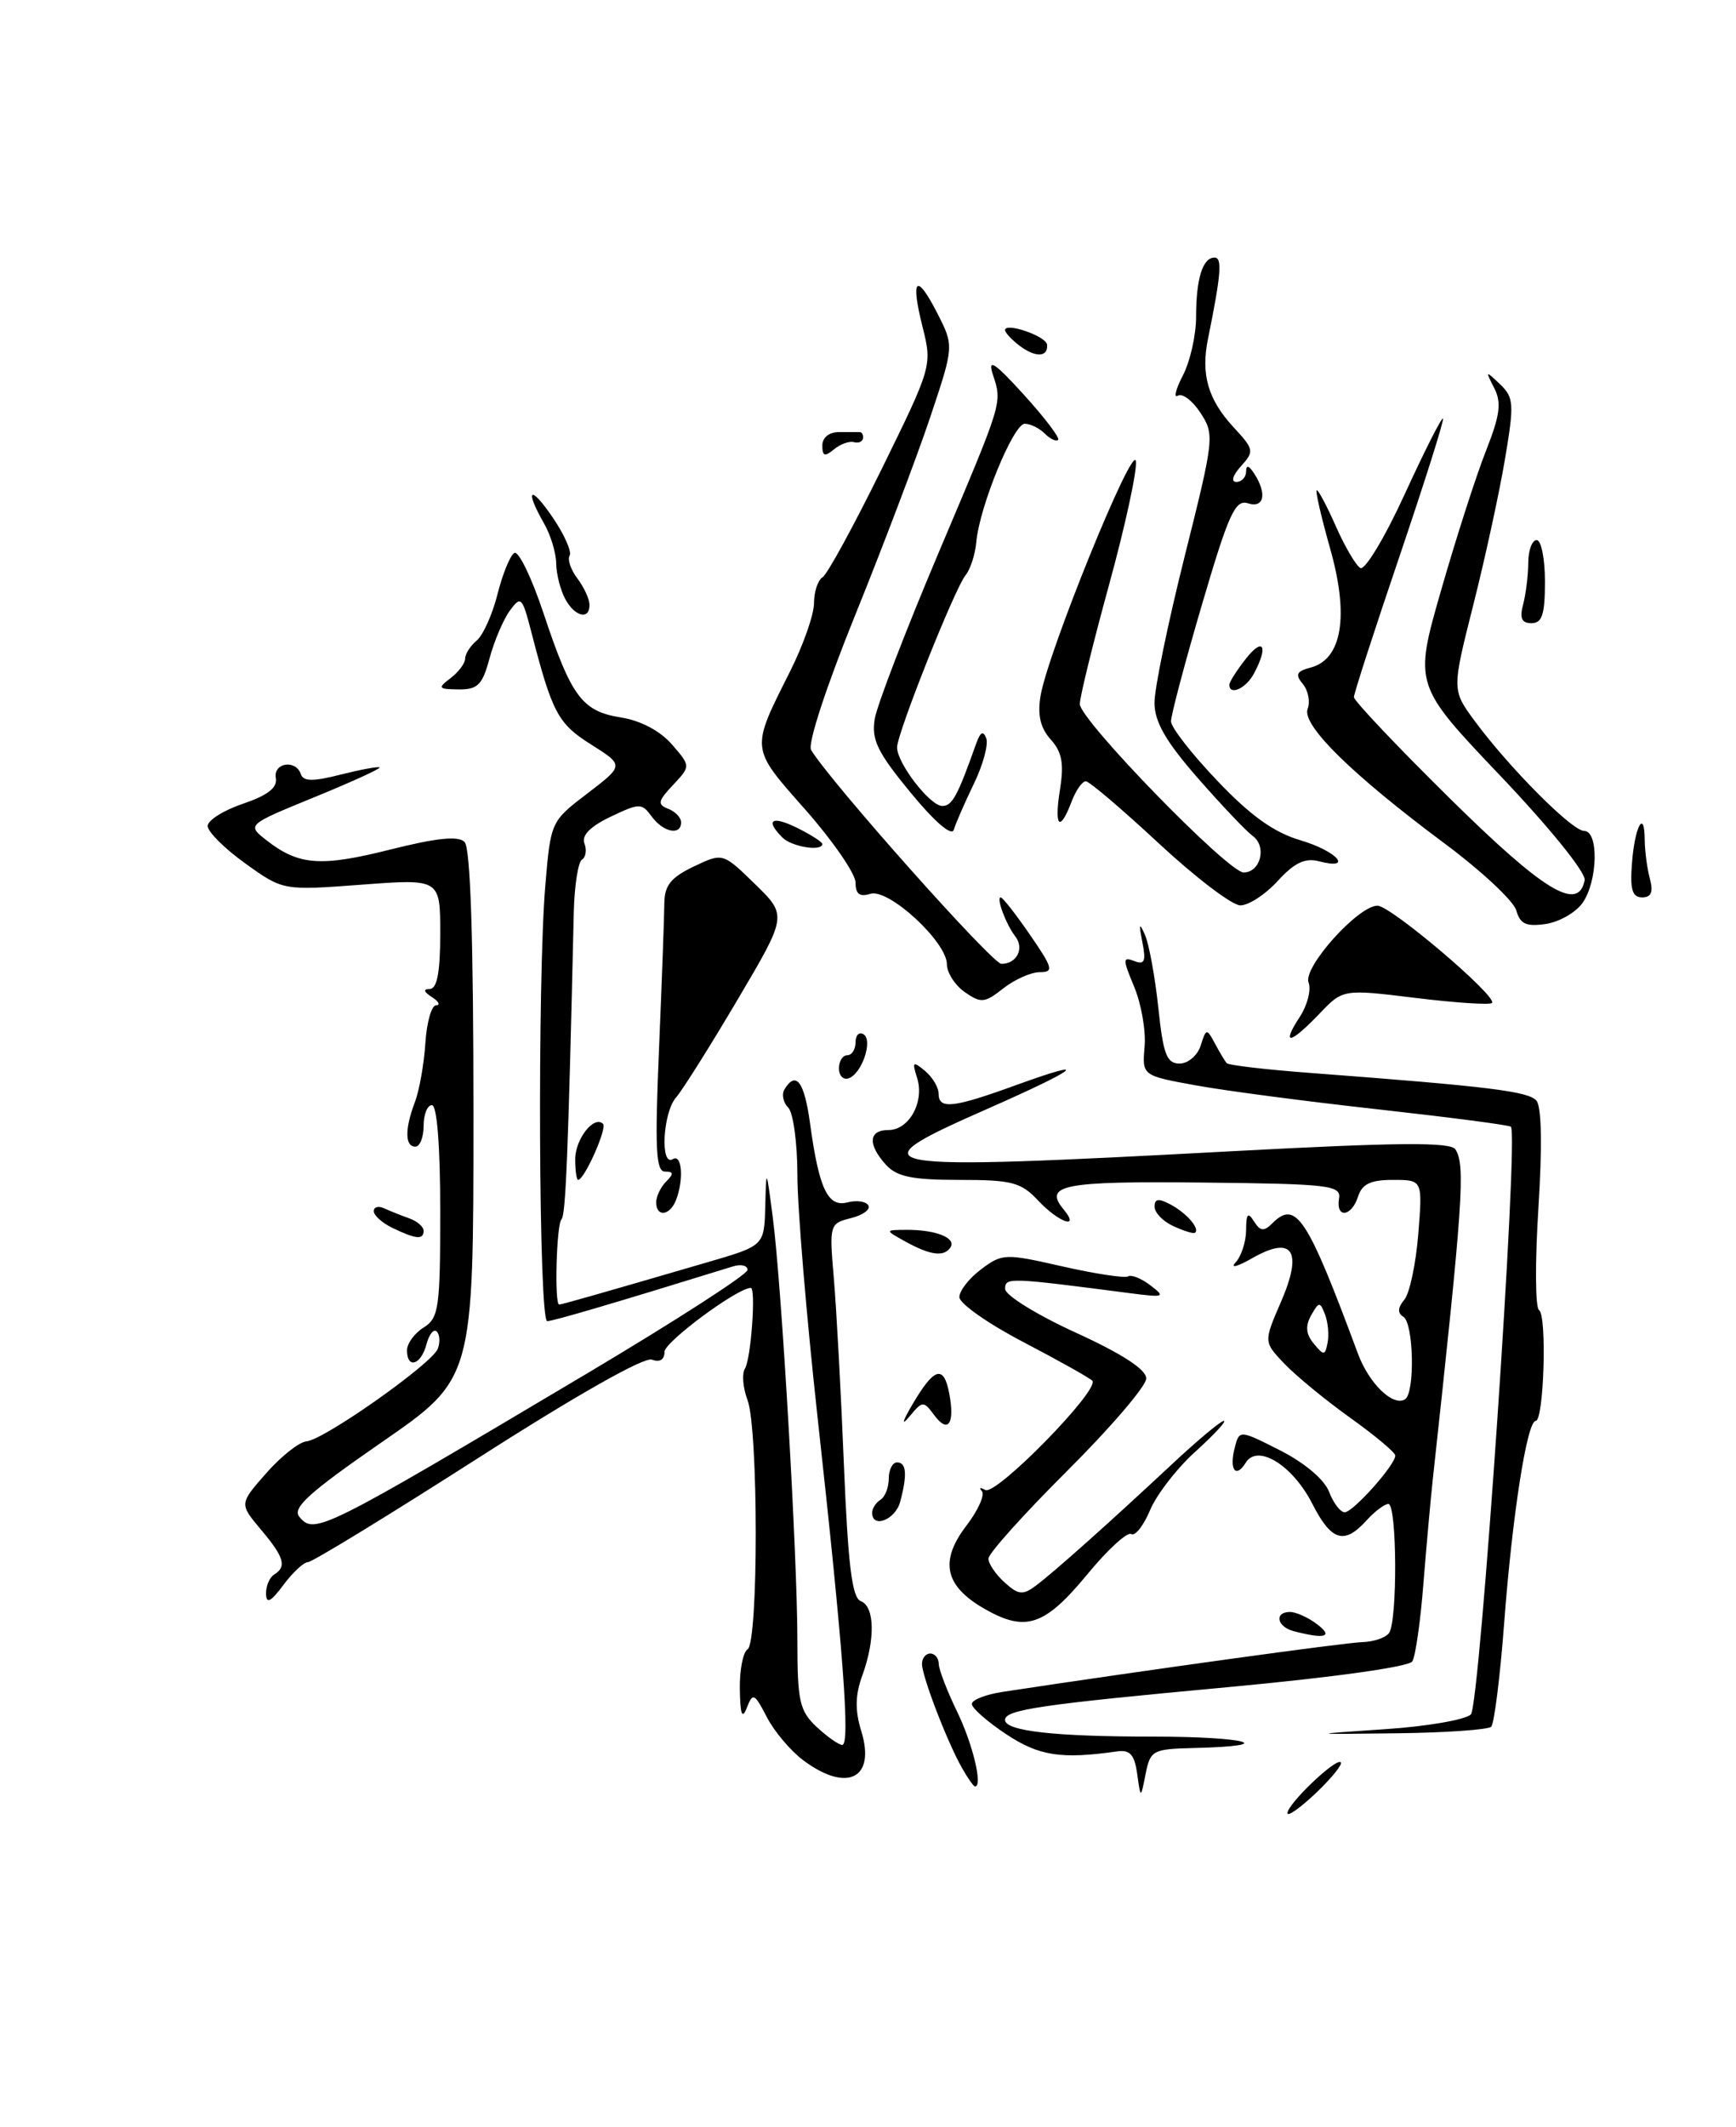 <?xml version="1.0" encoding="UTF-8" standalone="no"?>
<!DOCTYPE svg PUBLIC "-//W3C//DTD SVG 1.1//EN" "http://www.w3.org/Graphics/SVG/1.1/DTD/svg11.dtd" >
<svg xmlns="http://www.w3.org/2000/svg" xmlns:xlink="http://www.w3.org/1999/xlink" version="1.1" viewBox="0 0 209 256">
 <g >
 <path fill="currentColor"
d=" M 155.00 218.21 C 155.00 217.11 160.85 211.52 161.42 212.09 C 161.66 212.33 160.32 213.99 158.43 215.79 C 156.54 217.58 155.00 218.67 155.00 218.21 Z  M 136.91 213.50 C 136.59 211.18 136.05 210.56 134.50 210.78 C 127.74 211.74 125.10 211.33 121.15 208.72 C 118.87 207.21 117.00 205.57 117.00 205.07 C 117.00 204.58 118.69 203.92 120.75 203.61 C 138.00 200.99 161.96 197.68 164.00 197.63 C 165.38 197.59 166.83 197.10 167.23 196.53 C 168.26 195.09 168.19 181.00 167.15 181.00 C 166.69 181.00 165.50 181.90 164.50 183.00 C 161.83 185.95 160.28 185.47 157.98 180.96 C 155.62 176.33 151.40 173.73 149.98 176.03 C 148.78 177.98 147.96 176.88 148.65 174.24 C 149.21 172.07 149.21 172.07 154.15 174.57 C 157.09 176.07 159.45 178.07 160.01 179.54 C 160.53 180.89 161.37 182.00 161.89 182.00 C 162.90 182.00 168.01 176.27 167.98 175.17 C 167.97 174.80 165.52 172.75 162.54 170.62 C 159.56 168.49 156.00 165.56 154.63 164.12 C 152.13 161.50 152.13 161.50 154.21 156.70 C 156.89 150.53 155.64 148.63 150.74 151.43 C 148.96 152.45 148.06 152.68 148.75 151.94 C 149.44 151.20 150.01 149.45 150.02 148.05 C 150.03 146.06 150.24 145.83 150.97 146.99 C 151.72 148.18 152.17 148.23 153.16 147.24 C 156.02 144.38 157.35 146.38 163.49 162.93 C 164.83 166.52 167.70 169.30 169.15 168.41 C 170.37 167.65 170.20 159.24 168.95 158.47 C 168.23 158.03 168.27 157.38 169.07 156.42 C 169.71 155.65 170.46 152.09 170.75 148.51 C 171.27 142.00 171.27 142.00 167.70 142.00 C 165.01 142.00 163.98 142.49 163.50 144.00 C 162.72 146.46 160.80 146.67 161.21 144.25 C 161.48 142.65 160.09 142.48 144.77 142.32 C 128.02 142.14 125.60 142.60 128.04 145.54 C 130.11 148.04 127.48 147.14 125.00 144.50 C 122.92 142.28 121.84 142.00 115.48 142.00 C 109.80 142.00 107.97 141.62 106.65 140.17 C 104.44 137.72 104.57 136.00 106.96 136.00 C 109.46 136.00 111.32 132.60 110.41 129.72 C 109.79 127.76 109.90 127.67 111.36 128.88 C 112.26 129.63 113.00 130.86 113.00 131.62 C 113.00 133.55 114.72 133.36 122.47 130.54 C 131.60 127.24 129.86 128.61 118.76 133.50 C 102.51 140.65 104.11 140.92 148.49 138.54 C 168.33 137.48 174.65 137.43 175.22 138.33 C 176.44 140.24 176.14 144.60 172.50 178.00 C 172.23 180.47 171.72 186.18 171.36 190.67 C 171.01 195.16 170.41 199.34 170.03 199.95 C 169.63 200.60 160.45 201.88 147.92 203.04 C 125.31 205.13 121.00 205.76 121.00 206.99 C 121.00 208.33 126.95 209.00 138.79 209.00 C 150.11 209.00 154.20 210.12 143.81 210.37 C 138.77 210.49 138.49 210.64 137.92 213.50 C 137.33 216.50 137.33 216.50 136.91 213.50 Z  M 159.52 158.19 C 158.92 156.63 158.79 156.64 157.85 158.30 C 157.13 159.59 157.22 160.56 158.17 161.71 C 159.38 163.17 159.53 163.16 159.83 161.60 C 160.02 160.65 159.88 159.12 159.52 158.19 Z  M 115.80 212.75 C 114.01 209.57 111.00 201.74 111.00 200.25 C 111.00 199.56 111.45 199.00 112.00 199.00 C 112.55 199.00 113.01 199.56 113.02 200.25 C 113.03 200.94 114.03 203.53 115.23 206.00 C 117.12 209.90 118.34 215.00 117.39 215.00 C 117.21 215.00 116.50 213.99 115.80 212.75 Z  M 96.72 211.86 C 95.19 210.72 93.21 208.38 92.32 206.65 C 90.83 203.77 90.63 203.68 89.92 205.51 C 89.35 206.97 89.12 206.39 89.07 203.31 C 89.03 201.00 89.45 198.84 90.00 198.50 C 91.32 197.68 91.31 171.95 89.99 168.48 C 89.44 167.02 89.30 165.32 89.69 164.70 C 90.41 163.53 91.03 155.00 90.39 155.00 C 88.78 155.00 80.00 161.50 80.00 162.69 C 80.00 163.64 79.43 163.99 78.48 163.63 C 77.56 163.28 69.33 167.94 57.48 175.53 C 46.76 182.39 37.58 188.00 37.08 188.00 C 36.58 188.00 35.24 189.24 34.12 190.75 C 32.59 192.80 32.06 193.07 32.03 191.81 C 32.01 190.88 32.45 189.84 33.00 189.50 C 34.55 188.54 34.22 187.41 31.40 184.07 C 28.81 180.98 28.81 180.98 32.05 177.30 C 33.83 175.27 36.01 173.55 36.89 173.47 C 39.01 173.29 52.01 164.13 52.71 162.32 C 53.00 161.55 52.95 160.62 52.58 160.25 C 52.22 159.89 51.66 160.58 51.34 161.79 C 50.69 164.28 49.00 164.80 49.00 162.51 C 49.00 161.69 49.90 160.45 51.00 159.77 C 52.83 158.62 53.00 157.44 53.00 145.76 C 53.00 137.92 52.61 133.00 52.00 133.00 C 51.45 133.00 51.00 134.12 51.00 135.50 C 51.00 136.88 50.55 138.00 50.00 138.00 C 48.74 138.00 48.72 135.86 49.96 132.61 C 50.48 131.23 51.05 128.05 51.21 125.55 C 51.37 123.05 51.95 120.99 52.50 120.99 C 53.05 120.98 52.83 120.53 52.00 120.00 C 51.00 119.35 50.92 119.03 51.75 119.02 C 52.62 119.00 53.00 117.00 53.00 112.38 C 53.00 105.76 53.00 105.76 43.54 106.47 C 34.08 107.18 34.08 107.18 29.54 103.92 C 27.04 102.13 25.00 100.10 25.00 99.41 C 25.00 98.73 26.91 97.52 29.25 96.73 C 32.23 95.72 33.41 94.80 33.21 93.65 C 32.87 91.79 35.62 91.36 36.22 93.17 C 36.52 94.06 37.69 94.07 41.02 93.22 C 43.45 92.61 45.55 92.22 45.70 92.36 C 45.84 92.51 42.30 94.12 37.83 95.95 C 29.71 99.27 29.71 99.27 32.10 101.14 C 35.97 104.15 38.60 104.35 46.96 102.25 C 52.57 100.84 55.17 100.57 55.93 101.33 C 56.64 102.04 57.00 112.97 57.00 134.17 C 57.00 165.94 57.00 165.94 45.96 173.57 C 37.20 179.63 35.15 181.48 36.04 182.55 C 37.85 184.73 38.71 184.30 70.75 165.25 C 81.34 158.95 90.00 153.37 90.00 152.83 C 90.00 152.30 89.21 152.11 88.25 152.41 C 74.12 156.78 66.59 159.00 65.88 159.00 C 64.86 159.00 64.69 118.02 65.65 106.58 C 66.30 98.89 66.32 98.84 70.72 95.49 C 75.14 92.11 75.14 92.11 71.16 89.60 C 67.16 87.08 66.48 85.79 63.96 76.03 C 62.87 71.83 62.71 71.67 61.38 73.49 C 60.60 74.56 59.50 77.14 58.94 79.22 C 58.08 82.43 57.51 83.00 55.21 82.97 C 52.74 82.94 52.66 82.82 54.25 81.61 C 55.21 80.88 56.00 79.82 56.00 79.26 C 56.00 78.70 56.63 77.73 57.39 77.09 C 58.15 76.46 59.28 73.95 59.89 71.53 C 60.50 69.10 61.41 66.86 61.92 66.55 C 62.42 66.24 64.00 69.50 65.43 73.79 C 68.79 83.88 70.07 85.60 74.77 86.35 C 77.12 86.72 79.49 87.97 80.88 89.58 C 83.16 92.20 83.16 92.20 81.03 94.47 C 79.20 96.41 79.12 96.83 80.45 97.34 C 81.30 97.67 82.00 98.40 82.00 98.97 C 82.00 100.60 79.85 100.17 78.46 98.27 C 77.26 96.63 77.00 96.63 73.50 98.30 C 71.06 99.46 70.00 100.55 70.36 101.50 C 70.66 102.29 70.53 103.17 70.06 103.46 C 69.60 103.75 69.16 106.58 69.08 109.74 C 68.41 138.79 68.11 146.22 67.60 146.74 C 66.99 147.34 66.73 157.00 67.32 157.00 C 67.63 157.00 71.71 155.84 85.25 151.89 C 92.00 149.92 92.00 149.92 92.13 145.21 C 92.25 140.51 92.25 140.51 93.04 146.54 C 94.10 154.65 96.00 187.35 96.00 197.50 C 96.00 204.73 96.26 205.90 98.31 207.83 C 99.59 209.02 100.98 210.00 101.40 210.00 C 102.38 210.00 101.52 198.57 98.42 170.50 C 97.09 158.40 96.00 145.33 96.00 141.45 C 96.00 137.57 95.50 133.90 94.89 133.29 C 94.28 132.68 94.08 131.69 94.45 131.09 C 95.84 128.83 96.84 130.17 97.53 135.25 C 98.60 143.07 99.67 145.32 102.02 144.71 C 103.11 144.42 104.24 144.58 104.54 145.06 C 104.84 145.55 103.90 146.24 102.45 146.60 C 99.87 147.25 99.83 147.37 100.39 153.88 C 100.70 157.52 101.25 167.62 101.60 176.33 C 102.10 188.38 102.58 192.28 103.62 192.69 C 105.31 193.33 105.40 197.26 103.82 201.63 C 102.95 204.02 102.92 205.84 103.70 208.37 C 105.44 214.05 101.98 215.78 96.72 211.86 Z  M 166.70 208.11 C 171.77 207.78 176.43 206.97 177.08 206.33 C 178.18 205.22 182.86 136.48 181.90 135.60 C 181.68 135.40 174.53 134.47 166.00 133.52 C 157.47 132.58 147.57 131.28 144.00 130.63 C 137.50 129.45 137.50 129.45 137.80 125.97 C 137.97 124.05 137.40 120.82 136.55 118.77 C 135.15 115.42 135.15 115.12 136.55 115.66 C 137.80 116.14 137.99 115.70 137.53 113.38 C 137.09 111.16 137.16 110.96 137.84 112.50 C 138.33 113.60 139.05 117.54 139.45 121.25 C 140.04 126.90 140.46 128.00 142.01 128.00 C 143.03 128.00 144.17 127.03 144.55 125.84 C 145.21 123.75 145.28 123.74 146.27 125.59 C 146.83 126.64 147.47 127.70 147.68 127.95 C 147.89 128.20 152.44 128.73 157.78 129.13 C 179.26 130.75 184.03 131.34 184.98 132.47 C 185.60 133.22 185.68 138.01 185.21 145.41 C 184.80 151.88 184.83 157.40 185.29 157.68 C 186.26 158.28 185.87 171.00 184.89 171.00 C 183.84 171.00 182.06 182.43 181.09 195.32 C 180.60 201.82 179.89 207.44 179.53 207.81 C 179.16 208.17 174.05 208.53 168.18 208.60 C 157.50 208.73 157.50 208.73 166.70 208.11 Z  M 155.75 196.31 C 153.72 195.78 153.38 194.00 155.31 194.00 C 156.03 194.00 157.49 194.66 158.56 195.47 C 160.57 196.99 159.54 197.30 155.75 196.31 Z  M 118.54 193.63 C 113.73 190.88 113.07 187.90 116.35 183.61 C 117.76 181.76 118.60 179.89 118.21 179.46 C 117.82 179.03 118.00 178.97 118.62 179.32 C 119.91 180.05 132.51 167.18 131.50 166.16 C 131.13 165.80 127.38 163.70 123.17 161.50 C 118.95 159.30 115.50 156.87 115.50 156.11 C 115.50 155.34 116.68 153.83 118.13 152.75 C 120.67 150.85 121.01 150.84 127.94 152.42 C 131.88 153.31 135.43 153.85 135.82 153.61 C 136.20 153.37 137.42 153.86 138.51 154.70 C 140.36 156.11 140.18 156.17 136.00 155.63 C 121.40 153.73 121.00 153.72 121.01 155.12 C 121.01 155.88 124.84 158.25 129.51 160.38 C 135.13 162.95 138.00 164.82 138.00 165.90 C 138.00 166.80 133.72 171.80 128.50 177.00 C 123.28 182.20 119.00 186.96 119.00 187.58 C 119.00 188.19 119.87 189.48 120.94 190.44 C 122.60 191.95 123.14 192.00 124.69 190.85 C 126.88 189.21 133.47 183.34 141.06 176.25 C 144.15 173.36 146.98 171.00 147.34 171.00 C 147.71 171.00 146.18 172.65 143.95 174.67 C 141.71 176.68 139.25 179.87 138.46 181.74 C 137.68 183.61 136.66 184.91 136.19 184.62 C 135.72 184.33 133.35 186.50 130.92 189.45 C 125.77 195.69 123.49 196.46 118.54 193.63 Z  M 105.00 182.06 C 105.00 181.54 105.45 180.84 106.00 180.50 C 106.55 180.16 107.00 179.01 107.00 177.94 C 107.00 176.87 107.45 176.00 108.00 176.00 C 109.13 176.00 109.25 177.47 108.37 180.75 C 107.79 182.91 105.00 184.00 105.00 182.06 Z  M 109.85 169.02 C 112.47 164.56 113.62 164.22 114.28 167.70 C 114.98 171.36 114.14 172.57 112.47 170.31 C 111.18 168.57 111.06 168.58 109.47 170.50 C 108.48 171.69 108.64 171.08 109.85 169.02 Z  M 109.00 149.42 C 106.50 148.03 106.50 148.03 109.17 148.01 C 112.65 148.00 115.13 148.98 114.44 150.10 C 113.69 151.30 112.02 151.09 109.00 149.42 Z  M 47.25 147.78 C 46.01 147.18 45.00 146.28 45.00 145.76 C 45.00 145.25 45.56 145.10 46.25 145.42 C 46.94 145.74 48.29 146.28 49.25 146.62 C 50.21 146.96 51.00 147.63 51.00 148.12 C 51.00 149.23 50.09 149.15 47.25 147.78 Z  M 141.25 147.56 C 140.01 146.99 139.00 145.94 139.00 145.23 C 139.00 144.25 139.48 144.19 140.94 144.97 C 142.88 146.01 144.52 147.92 143.85 148.37 C 143.66 148.50 142.49 148.13 141.25 147.56 Z  M 79.00 144.70 C 79.00 143.99 79.54 142.86 80.20 142.20 C 81.13 141.27 81.10 141.00 80.06 141.00 C 78.96 141.00 78.83 138.24 79.34 126.25 C 79.68 118.14 79.97 110.26 79.98 108.73 C 80.00 106.56 80.76 105.61 83.51 104.29 C 87.02 102.62 87.02 102.62 90.90 106.40 C 94.78 110.19 94.78 110.19 88.78 120.34 C 85.48 125.93 82.15 131.21 81.39 132.08 C 79.80 133.89 79.45 140.45 81.00 139.50 C 82.10 138.82 82.35 141.93 81.39 144.42 C 80.66 146.32 79.00 146.52 79.00 144.70 Z  M 69.25 139.52 C 69.25 137.08 71.52 134.19 72.60 135.26 C 73.12 135.78 70.35 142.00 69.60 142.00 C 69.41 142.00 69.25 140.88 69.25 139.52 Z  M 101.00 128.58 C 101.00 127.71 101.45 127.00 102.00 127.00 C 102.55 127.00 103.00 126.30 103.00 125.44 C 103.00 124.58 103.43 124.15 103.96 124.47 C 105.13 125.20 103.76 129.25 102.15 129.78 C 101.52 129.99 101.00 129.45 101.00 128.58 Z  M 156.46 122.42 C 157.39 121.00 157.88 119.12 157.54 118.25 C 156.84 116.43 163.51 109.00 165.84 109.00 C 167.44 109.00 180.36 119.98 179.62 120.71 C 179.37 120.96 175.23 120.69 170.42 120.10 C 161.68 119.03 161.68 119.03 158.83 122.02 C 155.33 125.68 154.20 125.88 156.46 122.42 Z  M 116.15 119.40 C 114.97 118.57 114.00 117.06 114.00 116.06 C 114.00 113.35 106.97 106.88 104.78 107.57 C 103.50 107.98 103.00 107.60 103.00 106.22 C 103.00 105.16 100.29 101.23 96.99 97.48 C 90.30 89.91 90.34 90.32 95.13 80.78 C 96.71 77.63 98.00 73.95 98.00 72.59 C 98.00 71.23 98.46 69.83 99.02 69.48 C 99.59 69.14 102.79 63.27 106.15 56.44 C 112.19 44.14 112.23 43.99 111.08 39.39 C 109.58 33.44 110.32 32.75 112.86 37.73 C 114.86 41.65 114.86 41.65 111.93 50.39 C 110.31 55.19 106.27 65.85 102.94 74.07 C 99.47 82.65 97.21 89.54 97.65 90.26 C 100.04 94.19 119.46 116.00 120.56 116.00 C 122.41 116.00 123.35 114.15 122.24 112.71 C 121.11 111.24 119.90 108.00 120.48 108.00 C 120.71 108.00 122.30 110.03 124.00 112.50 C 126.77 116.52 126.89 117.00 125.18 117.00 C 124.13 117.00 122.15 117.88 120.79 118.95 C 118.54 120.72 118.11 120.76 116.15 119.40 Z  M 182.55 109.57 C 182.23 108.43 178.34 104.80 173.90 101.50 C 162.75 93.20 156.69 87.25 157.43 85.31 C 157.76 84.45 157.50 83.11 156.85 82.32 C 155.90 81.18 156.09 80.79 157.79 80.34 C 161.58 79.35 162.44 74.13 160.14 66.03 C 159.05 62.16 158.32 59.00 158.53 59.00 C 158.74 59.00 159.78 60.97 160.84 63.37 C 161.90 65.77 163.22 68.02 163.77 68.36 C 164.31 68.69 166.71 64.72 169.09 59.53 C 171.47 54.34 173.55 50.22 173.72 50.38 C 173.88 50.55 171.53 57.97 168.51 66.89 C 165.48 75.81 163.00 83.46 163.00 83.90 C 163.00 84.34 168.20 89.83 174.56 96.10 C 185.88 107.27 190.03 109.79 190.78 105.93 C 190.95 105.03 186.57 99.62 180.65 93.39 C 170.22 82.43 170.22 82.43 173.52 70.96 C 175.33 64.66 177.76 57.11 178.92 54.20 C 180.59 49.96 180.79 48.45 179.89 46.70 C 178.81 44.59 178.84 44.57 180.59 46.24 C 182.26 47.84 182.31 48.59 181.19 55.24 C 180.52 59.23 178.81 67.12 177.38 72.77 C 174.79 83.03 174.79 83.03 177.54 86.77 C 181.71 92.41 189.26 100.00 190.71 100.00 C 192.50 100.00 192.37 106.03 190.53 108.66 C 189.71 109.82 187.72 110.96 186.09 111.20 C 183.74 111.54 183.01 111.21 182.55 109.57 Z  M 139.50 101.49 C 135.10 97.40 131.15 94.04 130.73 94.03 C 130.30 94.01 129.52 95.12 129.00 96.50 C 127.57 100.26 126.89 99.51 127.62 94.97 C 128.11 91.88 127.85 90.50 126.50 89.00 C 125.26 87.62 124.89 86.07 125.27 83.77 C 126.11 78.61 136.41 53.26 136.75 55.50 C 136.92 56.60 135.47 63.28 133.53 70.35 C 131.59 77.42 130.00 83.89 130.00 84.73 C 130.00 86.64 147.86 105.00 149.72 105.00 C 151.76 105.00 152.55 101.87 150.82 100.61 C 150.00 100.00 147.00 96.84 144.16 93.59 C 140.35 89.23 139.00 86.88 138.99 84.59 C 138.98 82.89 140.62 74.94 142.63 66.93 C 146.18 52.78 146.23 52.29 144.53 49.69 C 143.57 48.22 142.34 47.29 141.81 47.62 C 141.27 47.95 141.55 46.84 142.42 45.16 C 143.29 43.48 144.00 40.31 144.00 38.13 C 144.00 33.54 144.79 31.00 146.22 31.00 C 147.17 31.00 147.01 33.00 145.44 40.74 C 144.55 45.07 145.43 48.09 148.53 51.44 C 150.98 54.08 151.02 54.32 149.40 56.11 C 148.40 57.22 148.17 58.00 148.85 58.00 C 149.48 58.00 150.01 57.44 150.02 56.75 C 150.03 55.92 150.35 56.00 151.00 57.00 C 152.57 59.43 152.19 61.20 150.23 60.57 C 148.71 60.09 147.91 61.85 144.71 72.75 C 142.65 79.76 140.97 86.10 140.98 86.82 C 140.99 87.55 143.50 90.77 146.57 93.98 C 150.56 98.18 153.38 100.19 156.57 101.13 C 160.98 102.43 163.02 104.76 158.77 103.65 C 157.12 103.22 155.82 103.84 153.82 106.03 C 152.33 107.66 150.30 108.98 149.31 108.96 C 148.31 108.94 143.90 105.58 139.50 101.49 Z  M 196.47 103.95 C 196.80 99.47 197.99 97.26 198.01 101.08 C 198.02 102.41 198.30 104.51 198.63 105.75 C 199.06 107.37 198.80 108.00 197.70 108.00 C 196.52 108.00 196.23 107.05 196.47 103.95 Z  M 94.20 100.80 C 92.06 98.66 92.92 98.12 96.00 99.65 C 97.65 100.47 99.00 101.34 99.00 101.57 C 99.00 102.51 95.32 101.92 94.20 100.80 Z  M 109.62 95.38 C 105.63 90.53 104.90 89.03 105.31 86.52 C 105.59 84.86 109.05 75.85 113.01 66.50 C 120.86 47.94 120.66 48.59 119.51 45.00 C 118.90 43.08 119.77 43.66 123.26 47.50 C 125.76 50.25 127.62 52.70 127.39 52.93 C 127.15 53.17 126.43 52.83 125.78 52.18 C 125.13 51.53 124.05 51.00 123.37 51.00 C 122.01 51.00 117.92 60.97 117.54 65.22 C 117.41 66.71 116.83 68.51 116.25 69.22 C 114.94 70.81 108.00 88.26 108.00 89.95 C 108.00 91.86 111.97 97.00 113.45 97.00 C 114.63 97.00 115.29 95.80 117.52 89.50 C 118.03 88.08 118.38 87.90 118.74 88.86 C 119.01 89.61 118.34 92.09 117.23 94.36 C 116.13 96.64 115.05 99.11 114.83 99.86 C 114.58 100.68 112.53 98.92 109.62 95.38 Z  M 148.00 82.41 C 148.00 82.08 148.90 80.67 150.00 79.27 C 152.10 76.60 152.73 77.77 150.96 81.07 C 150.01 82.86 148.00 83.76 148.00 82.41 Z  M 183.37 72.75 C 183.70 71.51 183.98 69.26 183.99 67.75 C 183.99 66.24 184.45 65.00 185.00 65.00 C 185.55 65.00 186.00 67.25 186.00 70.00 C 186.00 73.94 185.66 75.00 184.38 75.00 C 183.19 75.00 182.93 74.40 183.37 72.75 Z  M 68.04 72.07 C 67.47 71.00 66.98 69.09 66.96 67.82 C 66.95 66.54 66.29 64.38 65.50 63.00 C 63.10 58.80 63.84 58.30 66.55 62.29 C 67.95 64.35 68.86 66.41 68.58 66.87 C 68.30 67.33 68.71 68.56 69.50 69.60 C 70.29 70.65 70.95 72.06 70.97 72.75 C 71.02 74.66 69.20 74.24 68.04 72.07 Z  M 99.00 53.62 C 99.00 52.67 99.82 52.00 101.00 52.00 C 102.10 52.00 103.22 52.00 103.50 52.00 C 103.78 52.00 103.95 52.34 103.90 52.75 C 103.84 53.16 103.35 53.37 102.79 53.21 C 102.24 53.06 101.16 53.45 100.39 54.09 C 99.30 55.00 99.00 54.90 99.00 53.62 Z  M 122.75 41.61 C 121.79 40.88 121.00 40.03 121.00 39.73 C 121.00 38.75 125.96 40.46 126.06 41.48 C 126.20 43.00 124.67 43.06 122.75 41.61 Z "/>
</g>
</svg>